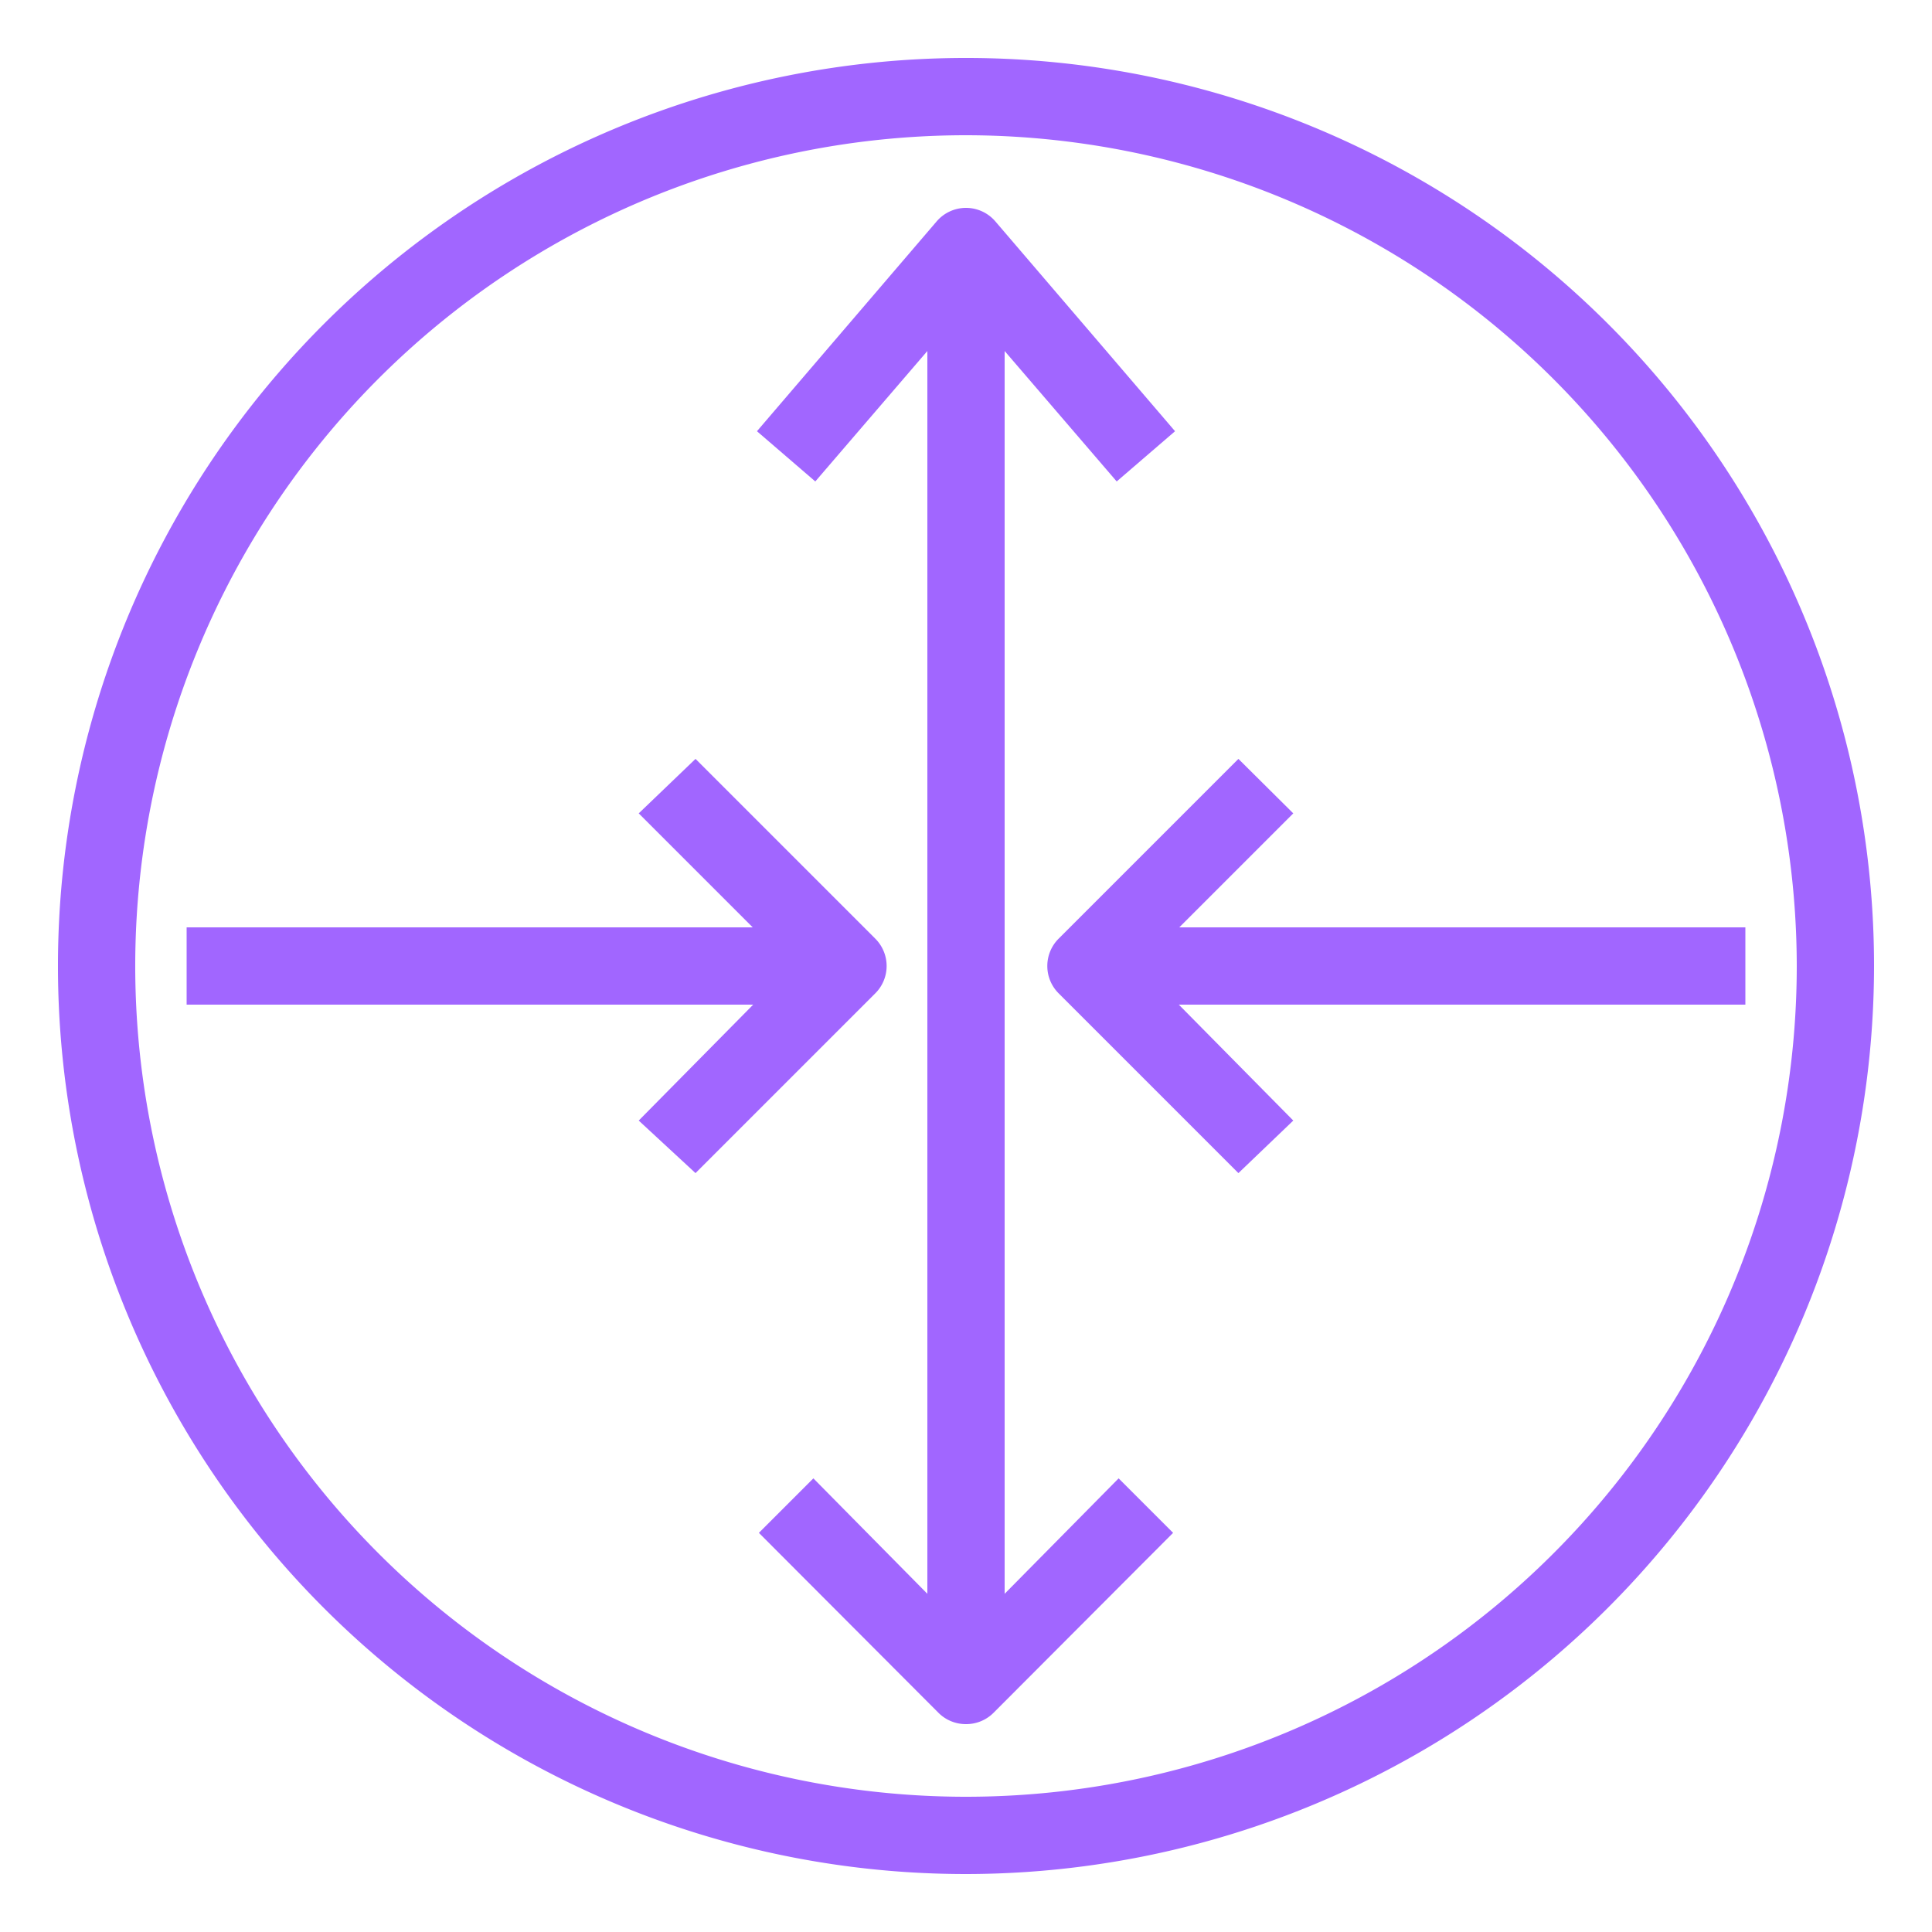 <svg id="Layer_1" data-name="Layer 1" xmlns="http://www.w3.org/2000/svg" width="50" height="50" viewBox="0 0 50 50"><title>Amazon-VPC_Router_dark-bg</title><path d="M25,48.5A23.5,23.5,0,1,1,48.5,25,23.52,23.52,0,0,1,25,48.5Zm0-45A21.5,21.5,0,1,0,46.5,25,21.52,21.52,0,0,0,25,3.5Z" style="fill:#a166ff"/><path d="M28.9,12.46,25,7.92l-3.9,4.54-1.51-1.3,4.65-5.43a1,1,0,0,1,1.52,0l4.65,5.43Z" style="fill:#a166ff"/><rect x="24" y="7.12" width="2" height="35.75" style="fill:#a166ff"/><path d="M25,44.62h0a1,1,0,0,1-.71-.29l-4.65-4.66,1.41-1.41,3.95,4,3.95-4,1.41,1.41-4.65,4.66A1,1,0,0,1,25,44.62Z" style="fill:#a166ff"/><path d="M18,30.36,16.53,29,20.48,25l-3.95-3.95L18,19.64l4.65,4.65a1,1,0,0,1,0,1.42Z" style="fill:#a166ff"/><path d="M32.05,30.36,27.4,25.71a1,1,0,0,1,0-1.42l4.65-4.65,1.42,1.41L29.52,25,33.47,29Z" style="fill:#a166ff"/><rect x="28.1" y="24" width="17.07" height="2" style="fill:#a166ff"/><rect x="4.83" y="24" width="17.07" height="2" style="fill:#a166ff"/></svg>